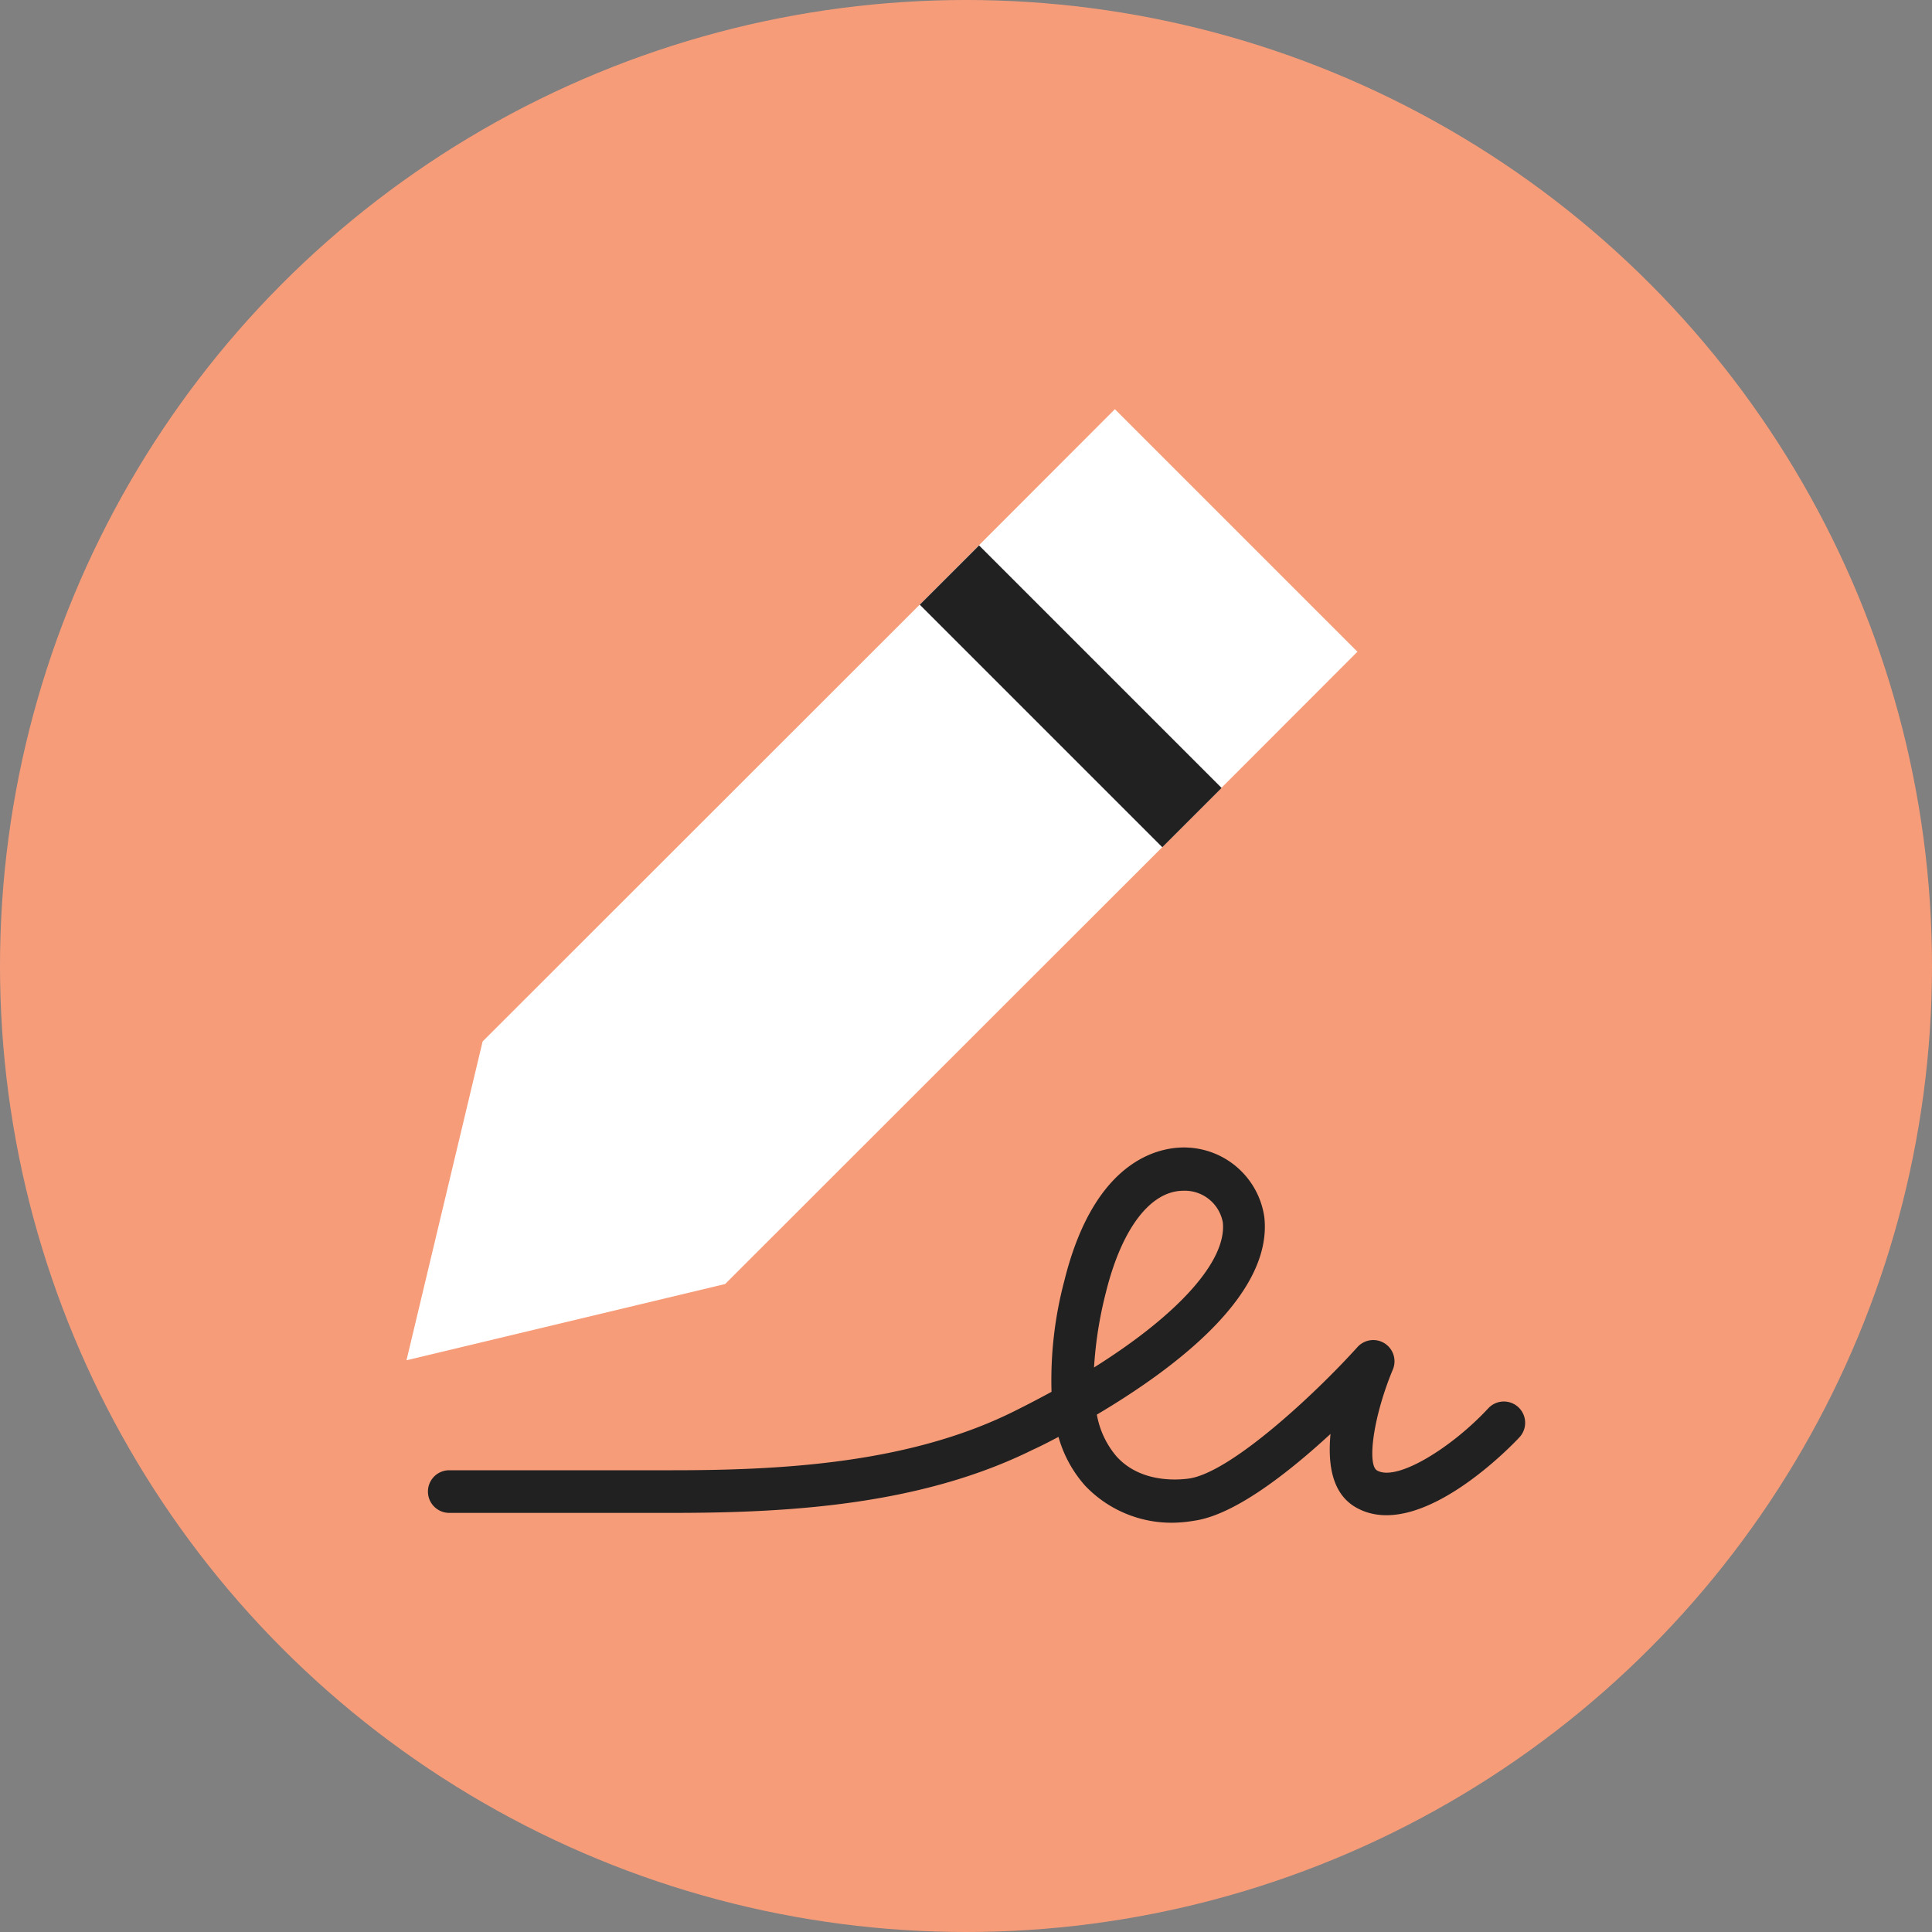 <svg xmlns="http://www.w3.org/2000/svg" viewBox="0 0 150 150"><rect x="0" y="0" width="150" height="150" fill="#808080" stroke="none"/><defs><style>.cls-1{fill:#f79c79;}.cls-2{fill:#212121;}.cls-3{fill:#fff;}</style></defs><title>Logo-&amp;amp;-Graphic</title><g id="Layer_2" data-name="Layer 2"><g id="Layer_1-2" data-name="Layer 1"><circle class="cls-1" cx="75" cy="75" r="75"/><path class="cls-2" d="M91.25,118.22a9.25,9.25,0,0,1-7-2.87,9.6,9.6,0,0,1-2.07-3.79c-.74.39-1.42.74-2,1-8.72,4.32-19,4.9-28,4.9H34.88a1.65,1.65,0,0,1,0-3.31H52.22c8.55,0,18.38-.54,26.48-4.56q1.53-.76,2.94-1.53a30.1,30.1,0,0,1,1-8.64c2.48-10,8-10.42,9.63-10.32a6.3,6.3,0,0,1,5.89,5.38c.68,6-6.86,11.71-13,15.35a6.84,6.84,0,0,0,1.53,3.25c1.88,2.08,4.79,1.83,5.64,1.71,3.23-.48,9.73-6.51,13.06-10.2a1.65,1.65,0,0,1,2.75,1.74c-1.55,3.72-2,7.42-1.22,7.84,1.56.88,5.84-1.82,8.63-4.83a1.65,1.65,0,1,1,2.42,2.25c-.31.34-7.73,8.24-12.67,5.46-1.89-1.06-2.22-3.37-2-5.72-3.18,2.93-7.38,6.26-10.53,6.73A11,11,0,0,1,91.25,118.22Zm.63-25.77c-2.54,0-4.77,2.9-6,7.82a31,31,0,0,0-.94,5.9c6.54-4.1,10.31-8.27,10-11.26a3,3,0,0,0-2.82-2.46Z"/><polygon class="cls-3" points="105.39 50.6 94.83 61.17 90.23 65.78 56.3 99.69 31.56 105.61 37.47 80.86 71.4 46.95 76 42.34 86.56 31.77 105.39 50.6"/><rect class="cls-2" x="79.87" y="40.75" width="6.51" height="26.63" transform="translate(-13.88 74.61) rotate(-45)"/></g></g></svg>